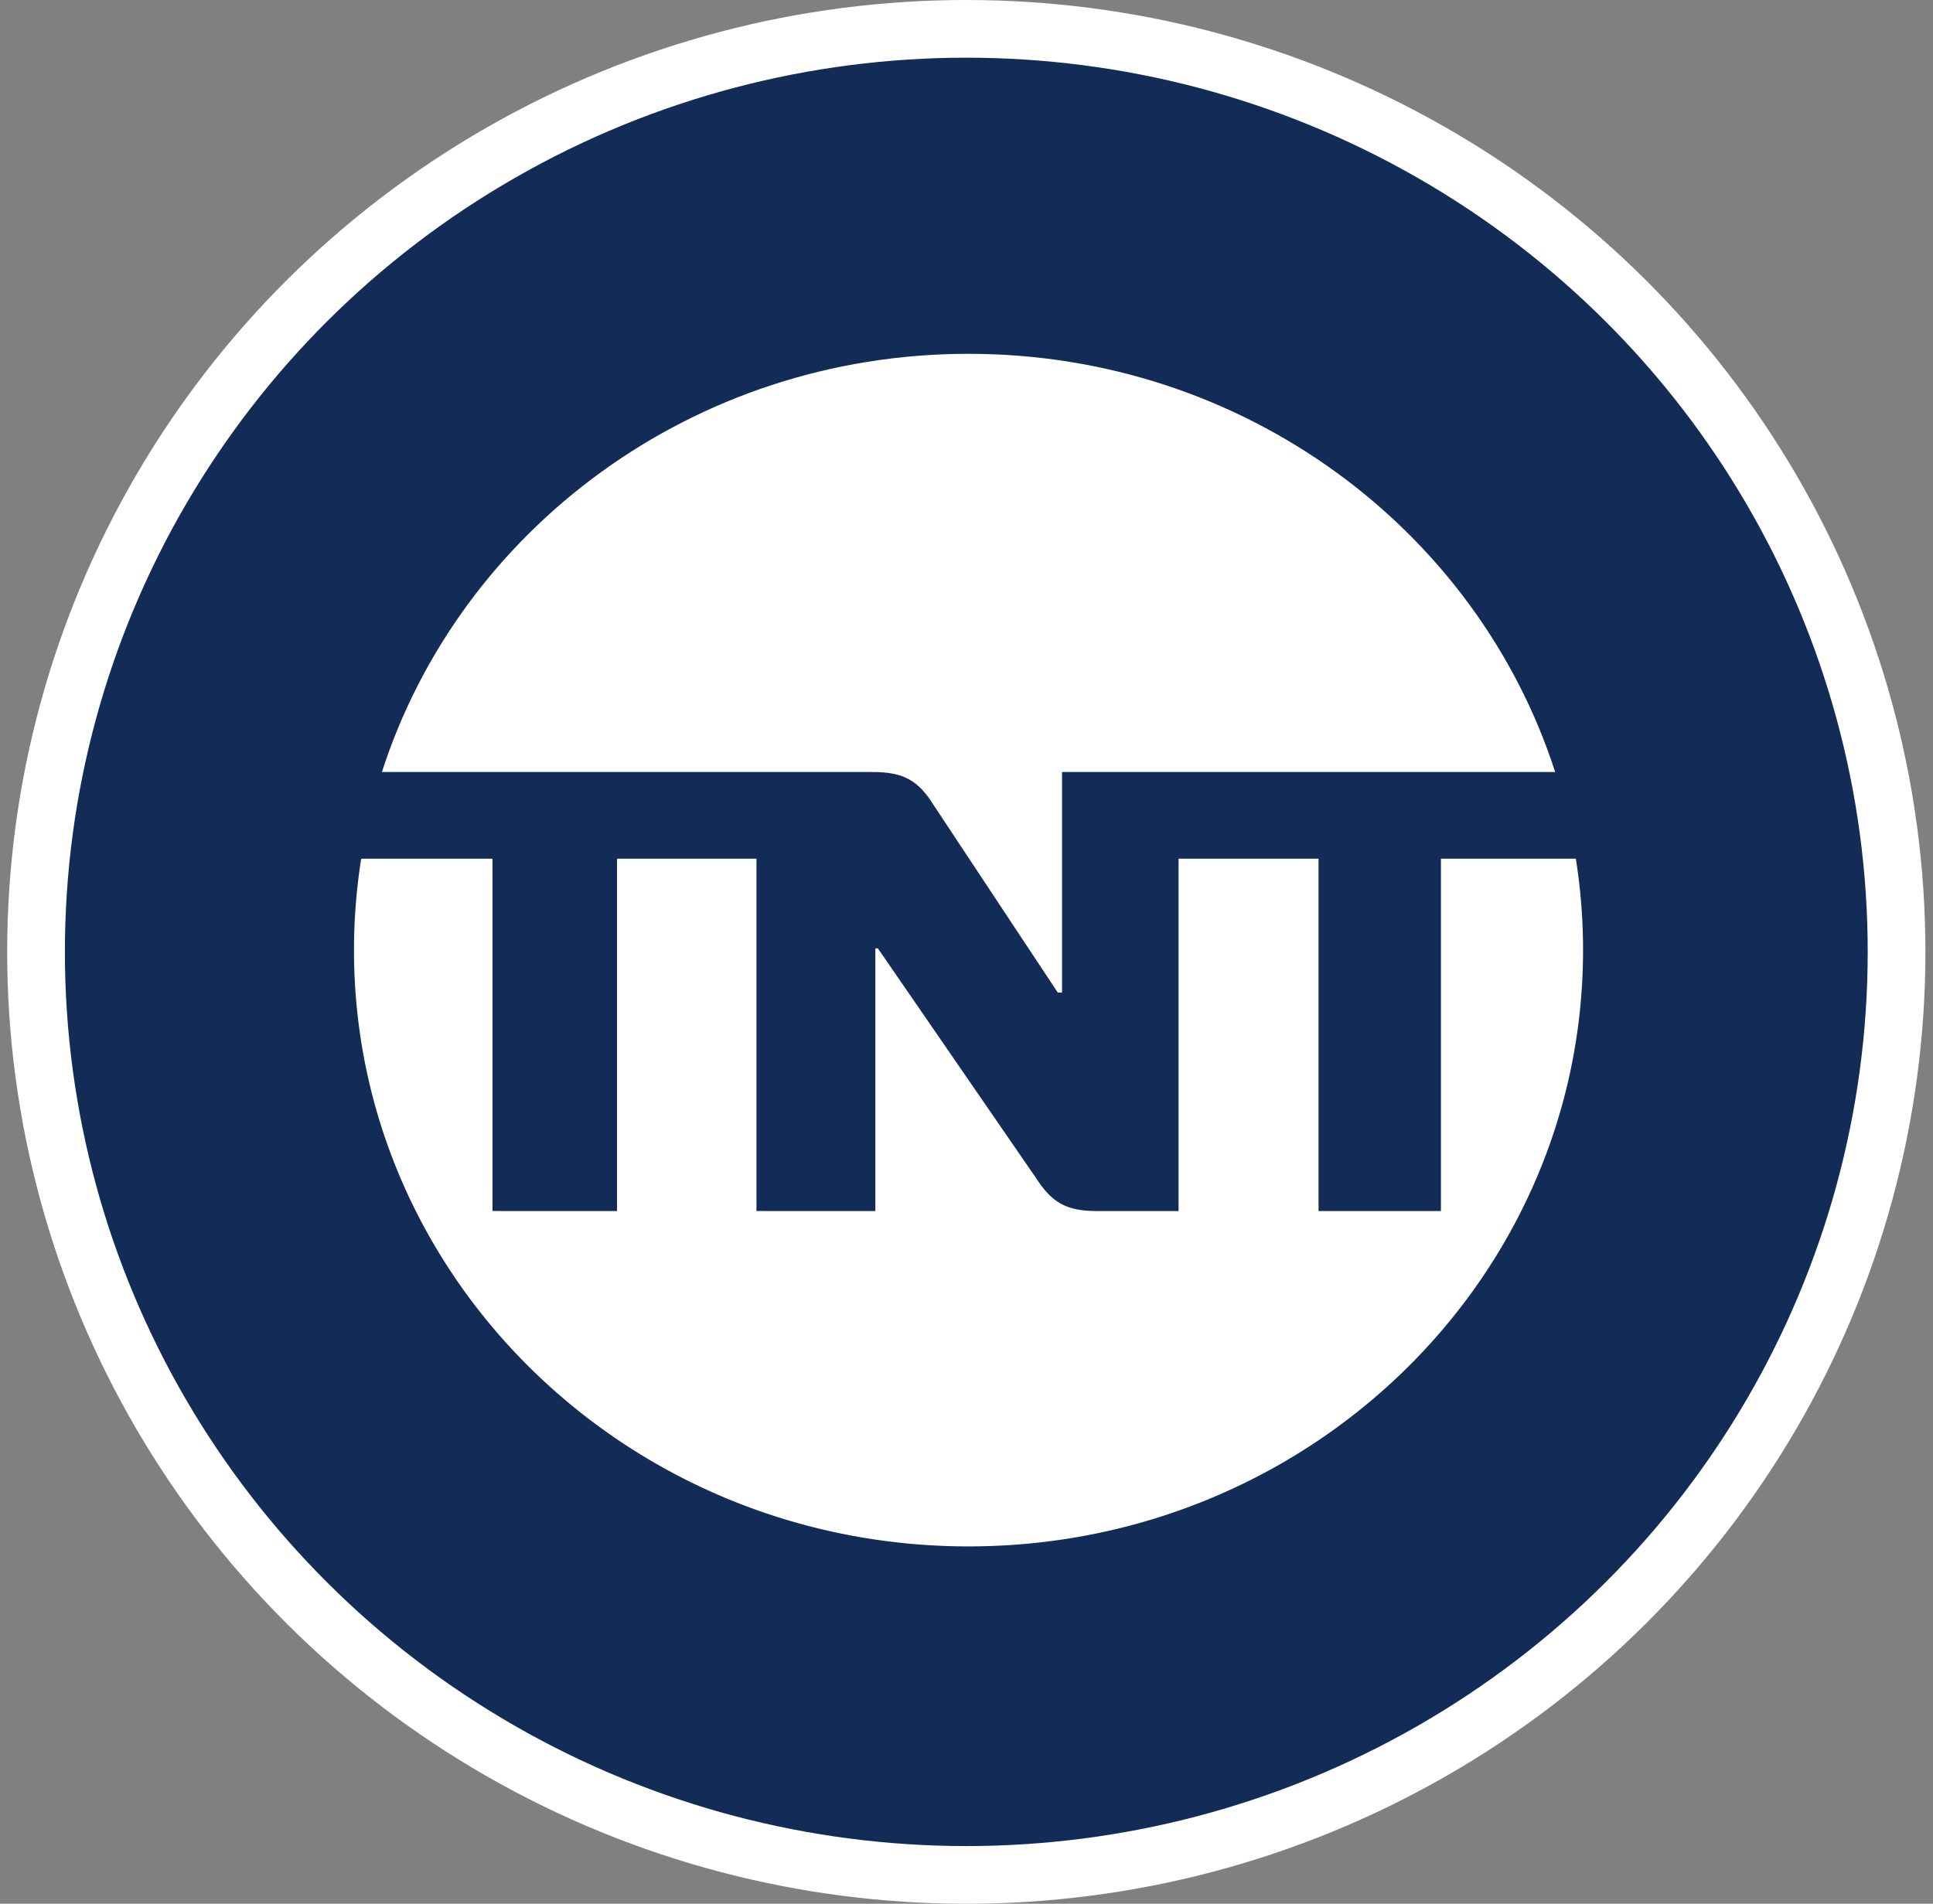 <svg width="67" height="66" xmlns="http://www.w3.org/2000/svg"><rect width="100%" height="100%" fill="#808080" stroke="none"/><g fill="none" fill-rule="evenodd"><g><ellipse stroke="#FFF" stroke-width="2" fill="#122C57" cx="33.493" cy="33" rx="32.244" ry="32"/></g><g fill="#FFF"><path d="M26.075 26.764h4.176c1.05 0 1.574.288 2.099 1.13l4.313 6.516h.148v-7.646h17.092c-2.706-8.4-10.785-14.498-20.333-14.498-9.547 0-17.627 6.097-20.332 14.498h12.837z"/><path d="M49.944 29.769v12.215h-4.242V29.769H40.85v12.215h-2.832c-1.05 0-1.551-.288-2.099-1.13l-5.49-7.975h-.088v9.105H26.22V29.769h-4.833v12.215H17.07V29.769h-4.55a20.225 20.225 0 00-.25 3.17c0 11.417 9.537 20.672 21.3 20.672 11.764 0 21.3-9.255 21.3-20.672 0-1.078-.085-2.137-.25-3.17h-4.676z"/></g></g></svg>
